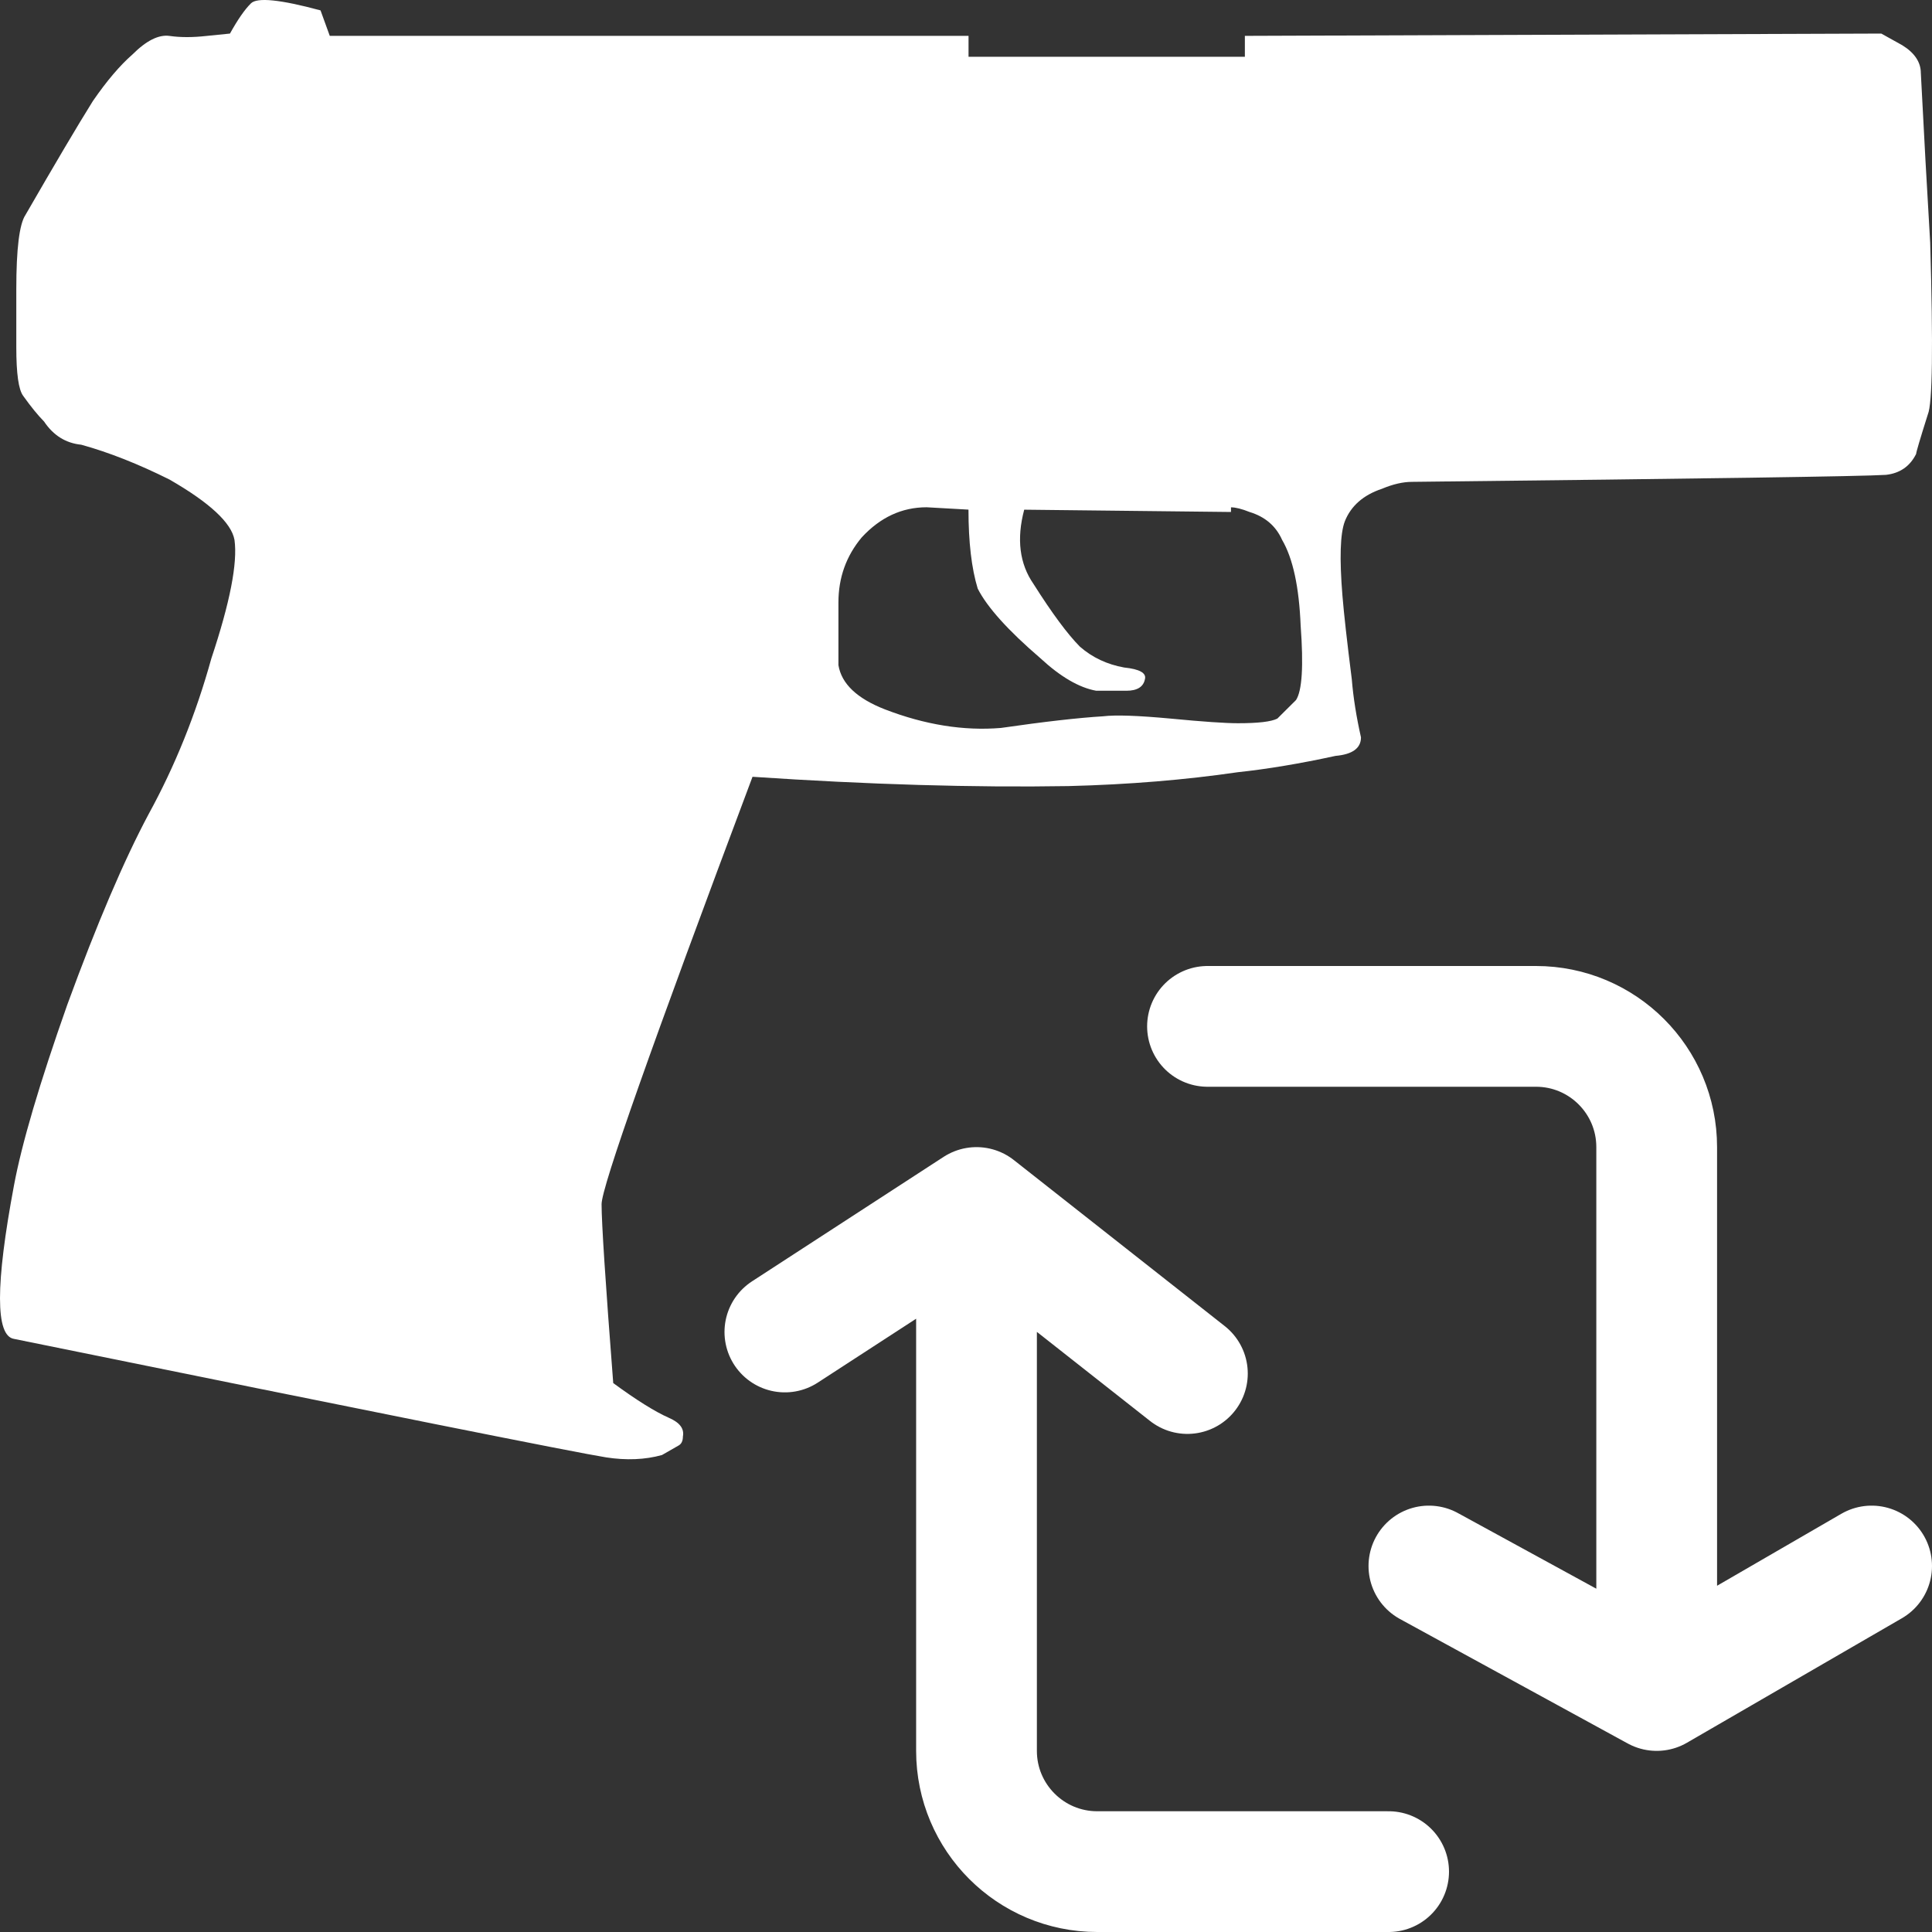 <svg width="32" height="32" viewBox="0 0 32 32" fill="none" xmlns="http://www.w3.org/2000/svg">
<rect x="0" y="0" width="32" height="32" fill="#333333" stroke="none"/>
<path fill-rule="evenodd" clip-rule="evenodd" d="M31.737 7.519C31.634 7.725 31.467 7.839 31.238 7.865C30.853 7.89 28.236 7.928 23.389 7.981C23.236 7.981 23.07 8.02 22.889 8.096C22.581 8.199 22.376 8.379 22.274 8.636C22.197 8.84 22.185 9.251 22.235 9.866C22.26 10.173 22.312 10.634 22.39 11.251C22.415 11.559 22.467 11.879 22.542 12.213C22.542 12.392 22.402 12.495 22.12 12.52C21.531 12.648 20.992 12.738 20.504 12.79C19.632 12.917 18.696 12.995 17.697 13.02C16.132 13.046 14.387 12.995 12.464 12.866C10.798 17.303 9.964 19.662 9.964 19.945C9.964 20.253 10.028 21.24 10.157 22.908C10.541 23.189 10.848 23.382 11.08 23.484C11.259 23.562 11.336 23.663 11.311 23.793C11.311 23.869 11.285 23.92 11.233 23.946L10.964 24.1C10.682 24.178 10.374 24.19 10.041 24.139C9.554 24.062 6.283 23.408 0.231 22.176C-0.077 22.125 -0.077 21.279 0.231 19.637C0.36 18.944 0.654 17.944 1.116 16.637C1.604 15.303 2.052 14.252 2.463 13.482C2.899 12.687 3.245 11.828 3.501 10.905C3.809 9.981 3.937 9.327 3.884 8.943C3.834 8.661 3.475 8.327 2.808 7.943C2.295 7.687 1.809 7.494 1.346 7.366C1.089 7.34 0.884 7.212 0.73 6.982C0.628 6.878 0.512 6.737 0.385 6.558C0.307 6.456 0.27 6.187 0.27 5.751C0.27 5.545 0.27 5.225 0.27 4.79C0.27 4.123 0.32 3.711 0.423 3.558C0.911 2.712 1.282 2.084 1.538 1.674C1.768 1.34 1.987 1.083 2.193 0.903C2.423 0.673 2.628 0.57 2.808 0.595C2.987 0.621 3.193 0.621 3.423 0.595L3.809 0.556C3.937 0.325 4.052 0.159 4.156 0.056C4.258 -0.047 4.642 -0.008 5.309 0.172L5.462 0.594H16.042V0.94H20.619V0.594L31.16 0.556L31.507 0.749C31.712 0.875 31.815 1.031 31.815 1.209C31.866 2.21 31.918 3.146 31.97 4.018C32.02 5.737 32.008 6.685 31.931 6.864C31.801 7.275 31.737 7.493 31.737 7.519ZM20.696 8.48C20.569 8.429 20.466 8.403 20.389 8.403V8.48L16.964 8.442C16.835 8.929 16.887 9.339 17.118 9.672C17.426 10.159 17.683 10.505 17.887 10.711C18.093 10.891 18.337 11.005 18.619 11.056C18.874 11.082 18.99 11.147 18.964 11.248C18.939 11.377 18.836 11.441 18.656 11.441C18.554 11.441 18.387 11.441 18.157 11.441C17.874 11.39 17.566 11.211 17.233 10.903C16.695 10.441 16.349 10.055 16.194 9.749C16.092 9.415 16.041 8.979 16.041 8.441L15.348 8.402C14.938 8.402 14.58 8.568 14.272 8.902C14.015 9.21 13.887 9.569 13.887 9.979C13.887 10.235 13.887 10.582 13.887 11.017C13.938 11.326 14.195 11.569 14.656 11.749C15.322 12.006 15.965 12.108 16.579 12.057C17.298 11.953 17.862 11.889 18.272 11.864C18.477 11.839 18.849 11.852 19.388 11.902C19.927 11.954 20.299 11.979 20.504 11.979C20.838 11.979 21.055 11.954 21.157 11.902C21.209 11.852 21.312 11.749 21.466 11.595C21.567 11.441 21.592 11.03 21.543 10.364C21.517 9.722 21.415 9.248 21.235 8.941C21.133 8.712 20.953 8.558 20.696 8.48Z" fill="white"/>
<path d="M20 17H25.44C26.545 17 27.44 17.895 27.44 19V28M27.44 28L23.667 25.938M27.44 28L31 25.938" stroke="white" stroke-width="2" stroke-linecap="round"/>
<path d="M23 31L18.174 31C17.07 31 16.174 30.105 16.174 29L16.174 20M16.174 20L19.667 22.75M16.174 20L13 22.062" stroke="white" stroke-width="2" stroke-linecap="round"/>
</svg>
